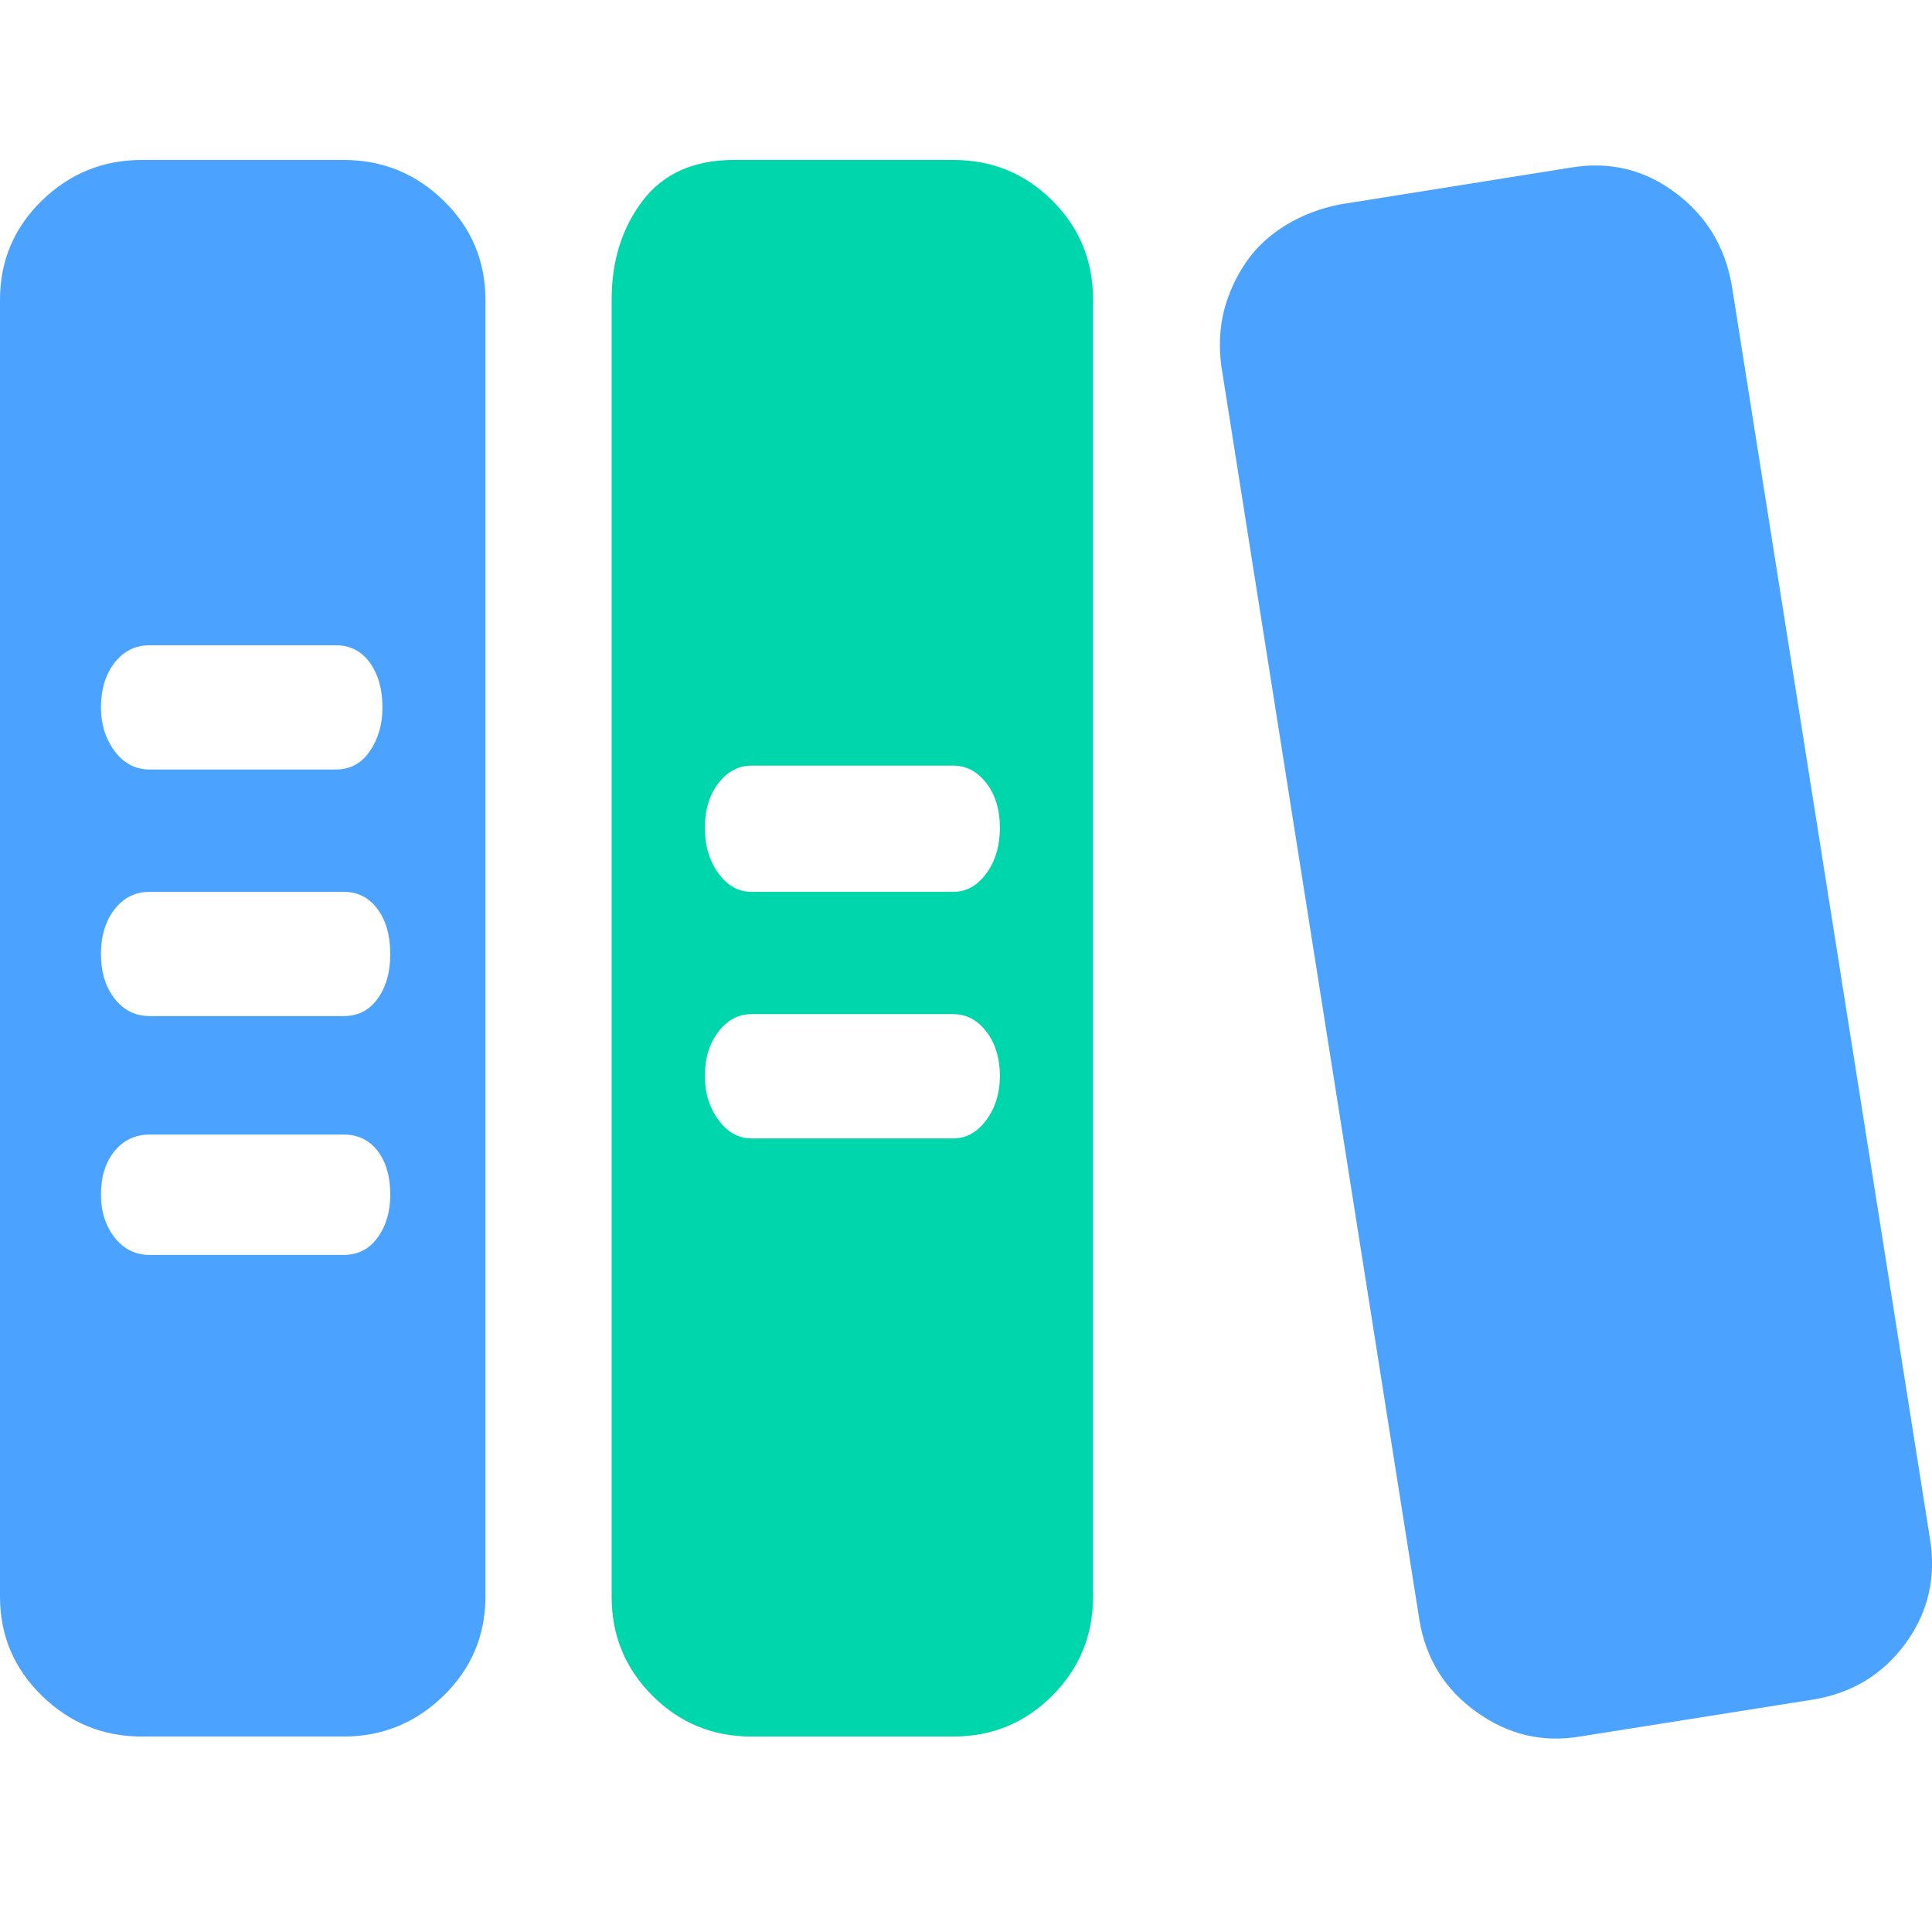 <?xml version="1.0" encoding="utf-8"?>
<!-- Generator: Adobe Illustrator 15.0.0, SVG Export Plug-In . SVG Version: 6.00 Build 0)  -->
<!DOCTYPE svg PUBLIC "-//W3C//DTD SVG 1.1//EN" "http://www.w3.org/Graphics/SVG/1.1/DTD/svg11.dtd">
<svg version="1.1" id="图层_1" xmlns="http://www.w3.org/2000/svg" xmlns:xlink="http://www.w3.org/1999/xlink" x="0px" y="0px"
	 width="24px" height="24px" viewBox="52.125 52 24 24" enable-background="new 52.125 52 24 24" xml:space="preserve">
<path fill="#4CA3FF" d="M76.099,71.11c0.08,0.482-0.02,0.916-0.301,1.303c-0.281,0.385-0.664,0.619-1.146,0.699l-2.895,0.459
	c-0.465,0.08-0.896-0.021-1.289-0.303c-0.395-0.281-0.631-0.662-0.711-1.145l-2.461-15.581c-0.031-0.241-0.02-0.471,0.035-0.688
	c0.057-0.217,0.15-0.418,0.277-0.603c0.129-0.185,0.295-0.337,0.496-0.458s0.422-0.205,0.662-0.253l2.871-0.458
	c0.482-0.081,0.916,0.024,1.301,0.313c0.387,0.289,0.619,0.675,0.701,1.157L76.099,71.11z"/>
<path fill="#00D6AB" d="M65.198,54.493c-0.338-0.337-0.748-0.506-1.23-0.506h-2.726c-0.498,0-0.876,0.169-1.133,0.506
	c-0.258,0.338-0.386,0.748-0.386,1.23v16.112c0,0.48,0.168,0.891,0.506,1.229s0.748,0.508,1.23,0.508h2.508
	c0.482,0,0.893-0.17,1.23-0.508s0.506-0.748,0.506-1.229V55.723C65.704,55.241,65.536,54.831,65.198,54.493z M64.378,65.913
	c-0.113,0.152-0.25,0.229-0.41,0.229h-2.508c-0.161,0-0.298-0.076-0.41-0.229s-0.169-0.334-0.169-0.543
	c0-0.225,0.057-0.41,0.169-0.555s0.249-0.217,0.41-0.217h2.508c0.16,0,0.297,0.072,0.41,0.217c0.111,0.145,0.168,0.33,0.168,0.555
	C64.546,65.579,64.489,65.761,64.378,65.913z M64.378,62.85c-0.113,0.153-0.25,0.229-0.41,0.229h-2.508
	c-0.161,0-0.298-0.076-0.41-0.229s-0.169-0.342-0.169-0.567s0.057-0.41,0.169-0.555c0.112-0.145,0.249-0.217,0.41-0.217h2.508
	c0.16,0,0.297,0.072,0.41,0.217c0.111,0.145,0.168,0.33,0.168,0.555S64.489,62.697,64.378,62.85z"/>
<path fill="#4CA3FF" d="M57.636,54.493c-0.346-0.337-0.76-0.506-1.242-0.506h-2.508c-0.482,0-0.896,0.169-1.242,0.506
	c-0.346,0.338-0.519,0.748-0.519,1.23v16.112c0,0.48,0.173,0.891,0.519,1.229s0.76,0.508,1.242,0.508h2.508
	c0.482,0,0.896-0.17,1.242-0.508s0.519-0.748,0.519-1.229V55.723C58.155,55.241,57.982,54.831,57.636,54.493z M53.548,60.233
	c0.113-0.145,0.258-0.217,0.435-0.217h2.315c0.177,0,0.317,0.072,0.422,0.217c0.104,0.145,0.156,0.33,0.156,0.555
	c0,0.209-0.052,0.39-0.156,0.542c-0.104,0.153-0.245,0.229-0.422,0.229h-2.315c-0.177,0-0.321-0.077-0.435-0.229
	c-0.112-0.152-0.169-0.333-0.169-0.542C53.379,60.563,53.436,60.378,53.548,60.233z M56.817,67.372
	c-0.104,0.145-0.245,0.217-0.423,0.217h-2.411c-0.177,0-0.321-0.072-0.435-0.217c-0.112-0.145-0.169-0.321-0.169-0.53
	c0-0.226,0.057-0.406,0.169-0.543c0.113-0.137,0.258-0.205,0.435-0.205h2.411c0.178,0,0.318,0.068,0.423,0.205
	s0.156,0.317,0.156,0.543C56.973,67.051,56.921,67.228,56.817,67.372z M56.817,64.405c-0.104,0.145-0.245,0.217-0.423,0.217h-2.411
	c-0.177,0-0.321-0.072-0.435-0.217c-0.112-0.145-0.169-0.329-0.169-0.555c0-0.225,0.057-0.41,0.169-0.554
	c0.113-0.145,0.258-0.217,0.435-0.217h2.411c0.178,0,0.318,0.073,0.423,0.217s0.156,0.33,0.156,0.554
	C56.973,64.076,56.921,64.261,56.817,64.405z"/>
</svg>
